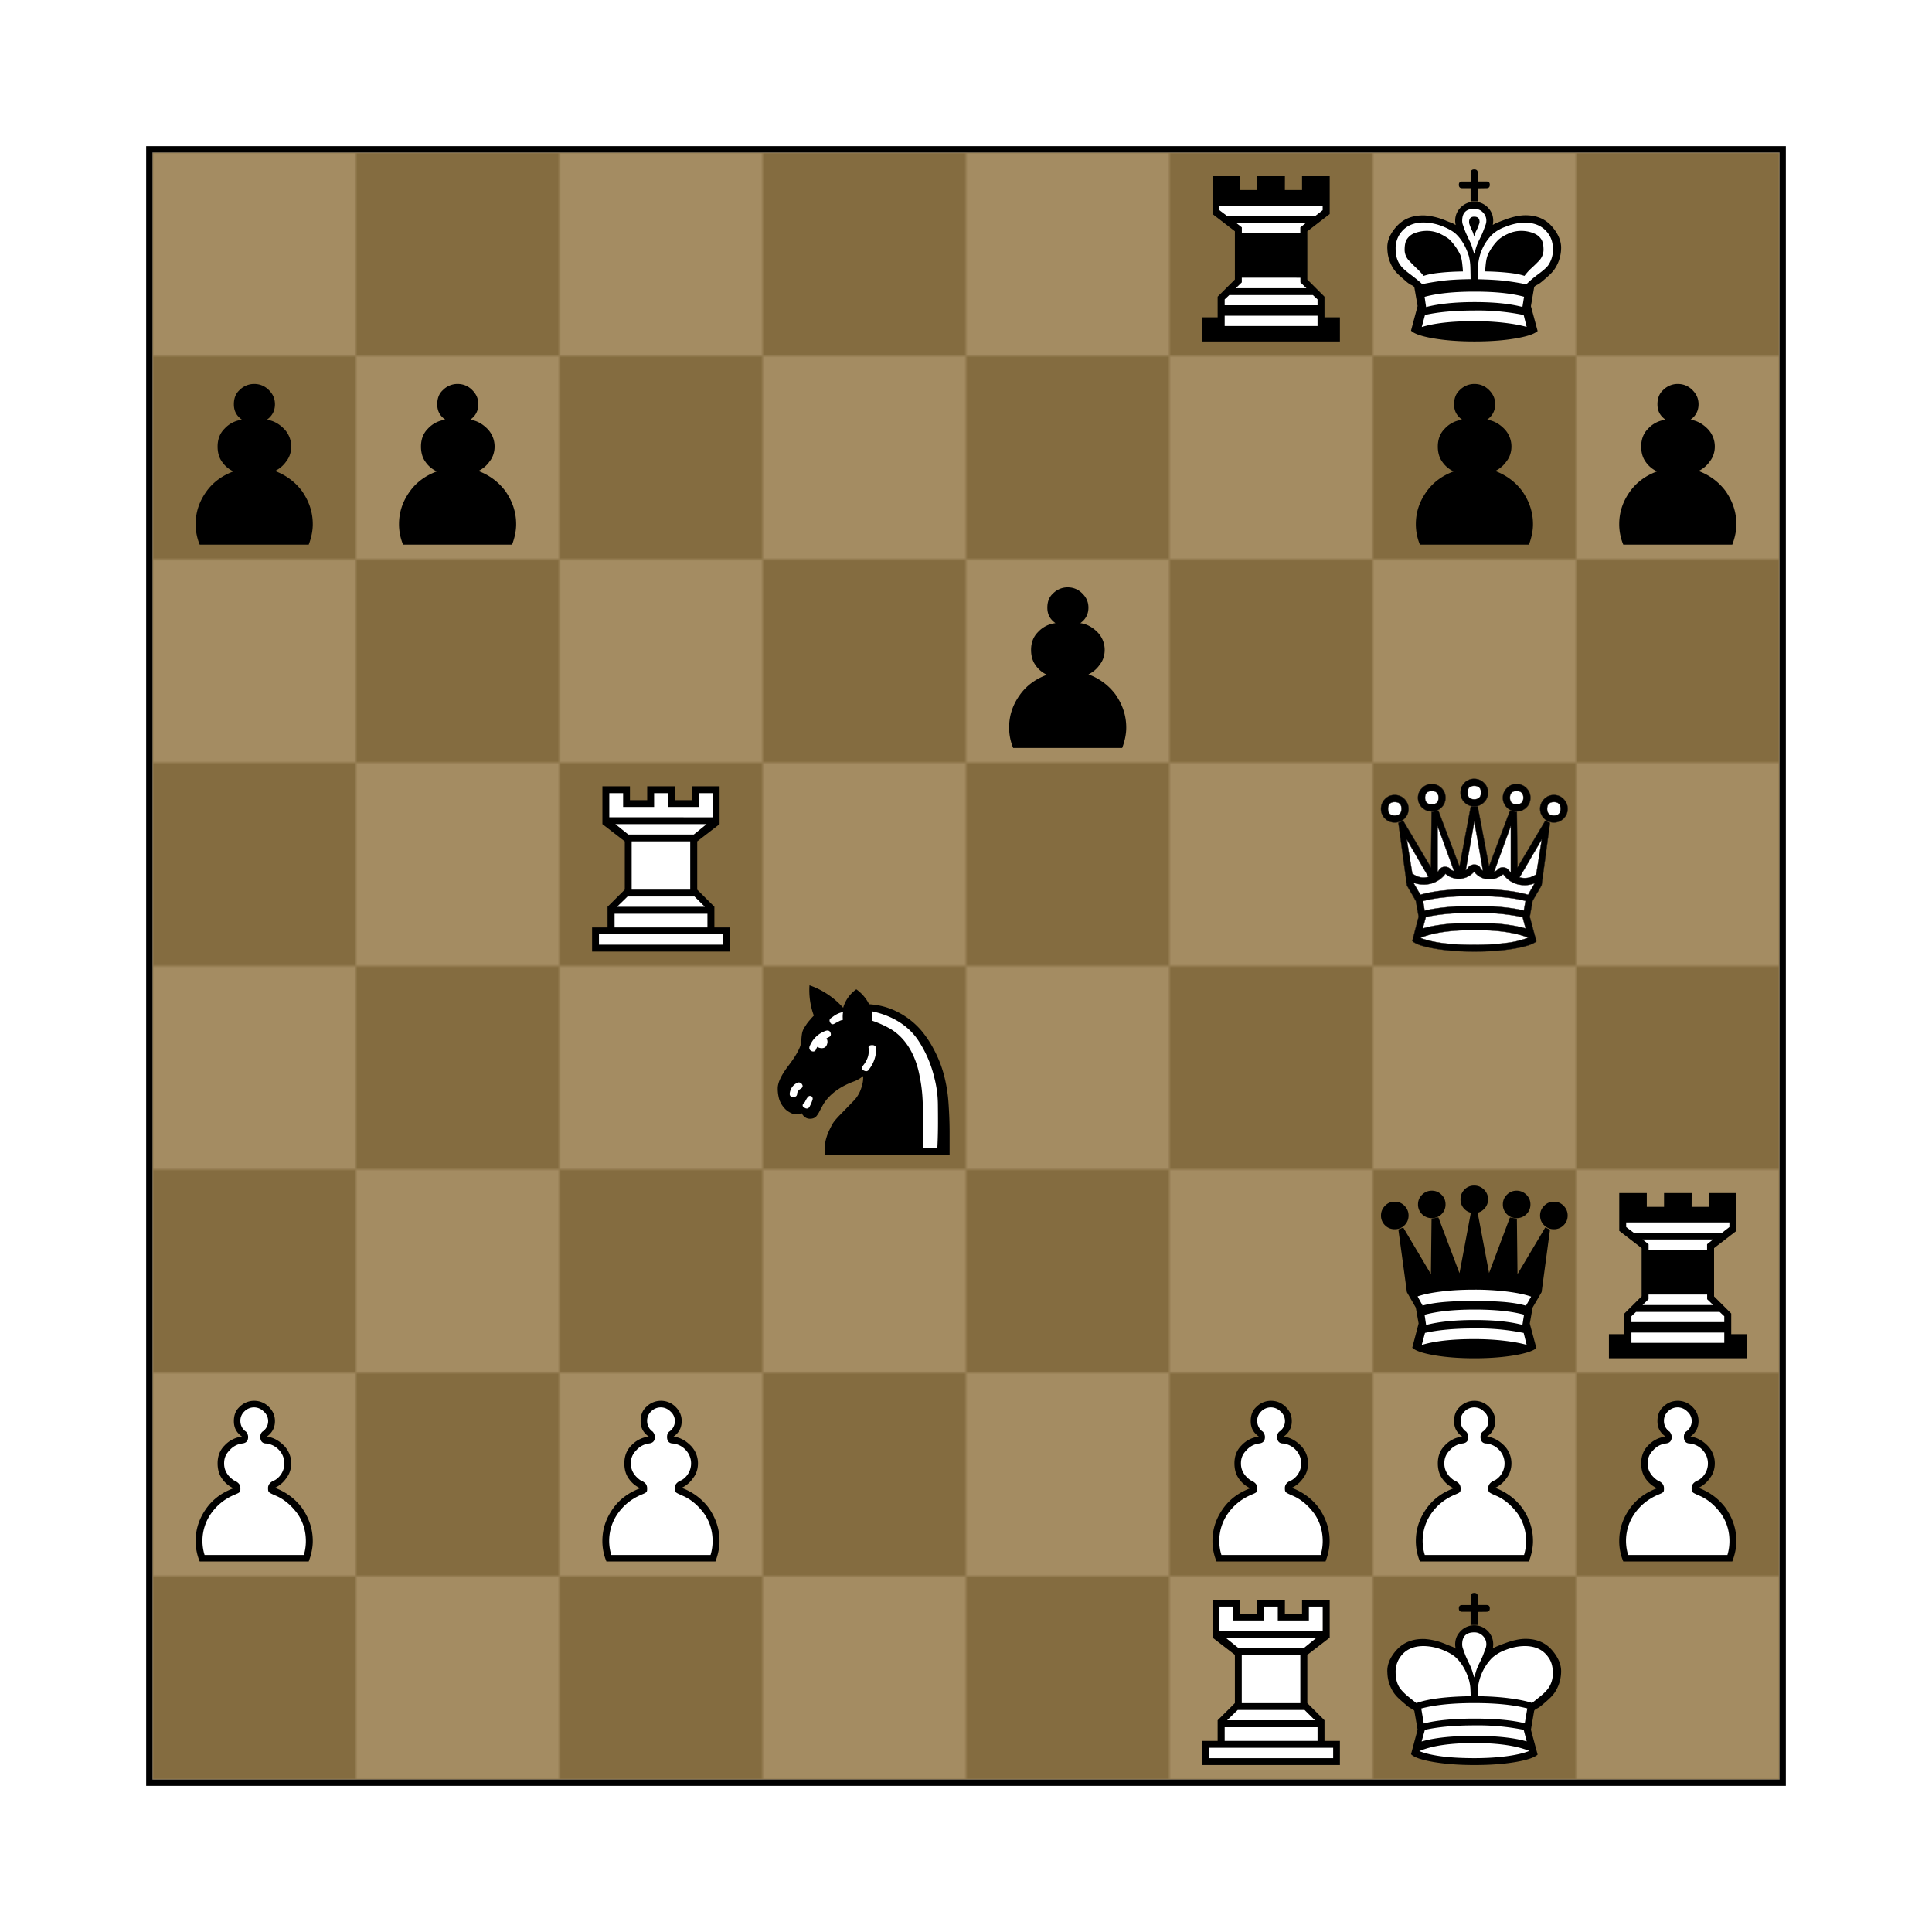 <?xml version='1.0' encoding='utf-8'?>
<svg viewBox='0 0 608 608' style='background-color:#ffffff00' version='1.1' xmlns='http://www.w3.org/2000/svg' xmlns:xlink='http://www.w3.org/1999/xlink' xml:space='preserve' x='0px' y='0px' width='608' height='608'>
<!-- Creator: SVGBoard, Copyright 2019 David S. Smith <david.smith@gmail.com> -->
<!-- FEN: 5rk1/pp4pp/4p3/2R3Q1/3n4/6qr/P1P2PPP/5RK1 w - - 2 24 -->
<!-- DARK SQUARES -->
<rect x='48' y='48' width='512' height='512' fill='#846c40' />
<!-- LIGHT SQUARES -->
<pattern id='checkerboard' x='48' y='48' width='128' height='128' patternUnits='userSpaceOnUse'>
  <rect x='0' y='0' width='64' height='64' style='fill:#a48c62;' />
  <rect x='64' y='64' width='64' height='64' style='fill:#a48c62;' />
</pattern>
<rect x='48' y='48' width='512' height='512' fill='url(#checkerboard)' />
<!-- BORDER -->
<rect x='48' y='48' width='512' height='512' fill='none' stroke-width='0' stroke-location='outside' stroke='#fff' rx='0' ry='0' />
<rect x='47' y='47' width='514' height='514' fill='none' stroke-width='2' stroke-location='outside' stroke='#000' rx='0' ry='0' />
<!-- PIECES -->
<svg x='368' y='48' width='64' height='64'>
<svg clip-rule="evenodd" fill-rule="evenodd" image-rendering="optimizeQuality" shape-rendering="geometricPrecision" text-rendering="geometricPrecision" viewBox="0 0 50 50" xmlns="http://www.w3.org/2000/svg">
  <path d="M28.4 9.22h4.22v-3.4h6.8v9.3l-5.5 4.24v11.87l4.22 4.21v5.08h3.79v5.93H8.07v-5.93h3.8v-5.08l4.24-4.22V19.36l-5.5-4.24v-9.3h6.77v3.4h4.24v-3.4h6.79z"/>
  <path d="M25.01 35.04H14.74l-1.14 1.07v1.44h22.83v-1.44l-1.15-1.07zM13.6 40.12v2.54h22.83v-2.54zm11.41-27.08h-12.7v1.14l1.82 1.37h21.8l1.76-1.37v-1.14zm0 4.19h-8.68l1.49 1.17v1.41H32.2V18.4l1.48-1.17zm0 13.55h-7.2v1.14l-1.48 1.44H33.7l-1.48-1.44v-1.14z" fill="#fff"/>
</svg>
</svg>
<svg x='432' y='48' width='64' height='64'>
<svg clip-rule="evenodd" fill-rule="evenodd" image-rendering="optimizeQuality" shape-rendering="geometricPrecision" text-rendering="geometricPrecision" viewBox="0 0 50 50" xmlns="http://www.w3.org/2000/svg">
  <path d="M25.82 12.02h-1.76V8.77H22c-.55 0-.83-.27-.83-.82v-.03c0-.54.28-.8.83-.8h2.07V5c0-.58.3-.87.89-.87.57 0 .87.29.87.87v2.11h2.13c.55 0 .82.27.82.81v.03c0 .55-.27.82-.82.82l-2.11.03zM11.03 37.74l-.81-4.64c-.02 0-.05-.03-.08-.1a2.08 2.08 0 0 0-.71-.45 6.4 6.4 0 0 1-1.35-.99 41.99 41.99 0 0 1-1.7-1.49 8.5 8.5 0 0 1-1.1-1.23A9.24 9.24 0 0 1 3.6 23.8c-.16-1.9.6-3.8 2.3-5.68 1.73-1.88 4.05-2.77 6.98-2.65a16.28 16.28 0 0 1 5.32 1.37l1.5.58.7.4a4.38 4.38 0 0 1-.13-1.04c0-1.29.46-2.39 1.38-3.3a4.64 4.64 0 0 1 6.61-.01c.9.92 1.36 2.02 1.36 3.29 0 .26-.03.6-.1 1.04.23-.15.46-.27.67-.38.76-.33 1.76-.72 3-1.16 1.43-.48 2.7-.75 3.85-.82 2.92-.13 5.24.76 6.94 2.65 1.67 1.9 2.45 3.79 2.33 5.68a9.42 9.42 0 0 1-1.7 5.04c-.34.45-.71.87-1.13 1.26a40.5 40.5 0 0 1-1.66 1.47c-.54.46-1 .8-1.38.98-.38.19-.6.35-.67.46a.3.3 0 0 1-.05.07l-.03.05-.8 4.67 1.65 6.12c-.83.75-2.69 1.36-5.56 1.84-2.88.48-6.2.72-9.97.72-3.84 0-7.21-.26-10.12-.76-2.91-.5-4.74-1.14-5.48-1.9z"/>
  <path d="M24.95 20.68a2.3 2.3 0 0 0-.13-.43 5.6 5.6 0 0 0-.24-.72l-.2-.43a9.03 9.03 0 0 1-.25-.56l-.19-.45-.19-.54a1.74 1.74 0 0 1-.06-.47c0-.87.41-1.31 1.26-1.31.88 0 1.31.43 1.31 1.28 0 .22-.03.37-.1.48l-.36 1.01c-.26.5-.41.82-.48.97-.12.27-.2.5-.22.72-.05.1-.08.18-.1.26l-.05.19zm-2.78 8.56c-2.06.03-3.95.13-5.67.32-1.71.17-3.03.44-3.98.77a18.97 18.97 0 0 0-1.72-1.86 33 33 0 0 1-1.73-1.74 3.89 3.89 0 0 1-1.23-2.78c0-1.24.2-2.15.62-2.72a3.9 3.9 0 0 1 2.05-1.49 8.49 8.49 0 0 1 2.8-.48c1.2 0 2.33.26 3.43.8 1.07.56 1.78 1 2.13 1.33 1.13 1.15 2 2.38 2.63 3.72.22.5.38 1.2.49 2.08.1.89.17 1.56.18 2.05zm2.78-4.32c.12-.47.21-.79.3-.97.17-.64.35-1.2.57-1.64.1-.28.24-.6.43-.97.19-.38.4-.8.61-1.28.13-.28.27-.63.42-1.04l.45-1.2c.13-.33.2-.68.2-1.06 0-.82-.3-1.5-.87-2.07a2.87 2.87 0 0 0-2.11-.86c-1.97 0-2.96.99-2.96 2.95 0 .38.07.74.2 1.07.37 1.07.65 1.82.85 2.23.22.48.41.9.6 1.28.17.37.34.7.46.98.22.55.4 1.09.55 1.64.04.09.13.41.3.94zm-.89 6.22c0-.66-.02-1.57-.05-2.73a12.72 12.72 0 0 0-.37-2.92c-.68-2.21-1.7-4-3.08-5.36-.72-.7-1.8-1.34-3.27-1.94a13.16 13.16 0 0 0-4.8-.99c-2.6 0-4.54.94-5.8 2.8a6.22 6.22 0 0 0-1.06 3.72c0 1.63.4 2.96 1.18 4 .42.6 1.21 1.33 2.4 2.21 1.16.87 2.16 1.68 2.96 2.43 1.44-.31 3.07-.58 4.88-.82 1.81-.23 4.15-.37 7.01-.4zm13.78 11.73l-.73-2.92a55.9 55.9 0 0 0-12.16-1.11c-4.83 0-8.87.37-12.1 1.1l-.8 2.96c3.14-.96 7.45-1.44 12.92-1.44 2.63 0 5.08.14 7.32.4 2.25.26 4.1.6 5.55 1.02zm-.64-7.41c-3.04-.84-7.1-1.26-12.15-1.26-5.1 0-9.2.43-12.3 1.28l.37 2.51c3.13-.81 7.1-1.22 11.93-1.22 4.81 0 8.73.4 11.75 1.2zm-11.36-4.3c2.84.06 5.18.2 7 .43 1.81.23 3.46.5 4.91.82.9-.9 1.91-1.74 3.02-2.56s1.9-1.5 2.34-2.08a6.62 6.62 0 0 0 1.19-4.02c0-1.47-.36-2.7-1.07-3.7-1.27-1.86-3.22-2.8-5.83-2.8-1.52 0-3.1.33-4.76 1a9.54 9.54 0 0 0-3.28 1.92 11.94 11.94 0 0 0-3.48 8.27c-.03 1.18-.04 2.08-.04 2.73zm1.81-1.92c0-.49.06-1.16.16-2.05.11-.88.28-1.58.5-2.08a12.88 12.88 0 0 1 2.64-3.72 9.55 9.55 0 0 1 2.14-1.33 7.66 7.66 0 0 1 3.44-.8c.93 0 1.85.16 2.77.48.92.33 1.6.82 2.07 1.49.41.55.62 1.46.62 2.72a4 4 0 0 1-1.22 2.78 40.35 40.35 0 0 1-1.7 1.65c-.62.55-1.2 1.2-1.77 1.95-.95-.33-2.3-.6-4-.77a62.09 62.09 0 0 0-5.65-.33z" fill="#fff"/>
</svg>
</svg>
<svg x='48' y='112' width='64' height='64'>
<svg clip-rule="evenodd" fill-rule="evenodd" image-rendering="optimizeQuality" shape-rendering="geometricPrecision" text-rendering="geometricPrecision" viewBox="0 0 50 50" xmlns="http://www.w3.org/2000/svg">
  <path d="M25 46.4H11.6a13.1 13.1 0 0 1-1-5c0-3 .9-5.6 2.6-8 1.7-2.4 4-4 6.7-5a6.8 6.8 0 0 1-2.9-2.5c-.7-1-1-2.3-1-3.6 0-1.7.5-3.2 1.7-4.4 1.1-1.2 2.6-2 4.3-2.2-1.4-1-2-2.2-2-3.8 0-1.4.4-2.6 1.4-3.5A5 5 0 0 1 25 6.9c1.4 0 2.6.5 3.6 1.5s1.5 2.1 1.5 3.5c0 1.6-.7 2.9-2 3.8 1.6.2 3 1 4.2 2.2a6.2 6.2 0 0 1 1.8 4.4c0 1.3-.4 2.6-1.2 3.6a7 7 0 0 1-2.8 2.4c2.7 1 5 2.7 6.7 5 1.7 2.5 2.6 5.1 2.6 8.1 0 1.7-.4 3.4-1 5z"/>
</svg>
</svg>
<svg x='112' y='112' width='64' height='64'>
<svg clip-rule="evenodd" fill-rule="evenodd" image-rendering="optimizeQuality" shape-rendering="geometricPrecision" text-rendering="geometricPrecision" viewBox="0 0 50 50" xmlns="http://www.w3.org/2000/svg">
  <path d="M25 46.4H11.6a13.1 13.1 0 0 1-1-5c0-3 .9-5.6 2.6-8 1.7-2.4 4-4 6.7-5a6.8 6.8 0 0 1-2.9-2.5c-.7-1-1-2.3-1-3.6 0-1.7.5-3.2 1.7-4.4 1.1-1.2 2.6-2 4.3-2.2-1.4-1-2-2.2-2-3.8 0-1.4.4-2.6 1.4-3.5A5 5 0 0 1 25 6.9c1.4 0 2.6.5 3.6 1.5s1.5 2.1 1.5 3.5c0 1.6-.7 2.9-2 3.8 1.6.2 3 1 4.2 2.2a6.2 6.2 0 0 1 1.8 4.4c0 1.3-.4 2.6-1.2 3.6a7 7 0 0 1-2.8 2.4c2.7 1 5 2.7 6.7 5 1.7 2.5 2.6 5.1 2.6 8.1 0 1.7-.4 3.4-1 5z"/>
</svg>
</svg>
<svg x='432' y='112' width='64' height='64'>
<svg clip-rule="evenodd" fill-rule="evenodd" image-rendering="optimizeQuality" shape-rendering="geometricPrecision" text-rendering="geometricPrecision" viewBox="0 0 50 50" xmlns="http://www.w3.org/2000/svg">
  <path d="M25 46.4H11.6a13.1 13.1 0 0 1-1-5c0-3 .9-5.6 2.6-8 1.7-2.4 4-4 6.7-5a6.8 6.8 0 0 1-2.9-2.5c-.7-1-1-2.3-1-3.6 0-1.7.5-3.2 1.7-4.4 1.1-1.2 2.6-2 4.3-2.2-1.4-1-2-2.2-2-3.8 0-1.4.4-2.6 1.4-3.5A5 5 0 0 1 25 6.9c1.4 0 2.6.5 3.6 1.5s1.5 2.1 1.5 3.5c0 1.6-.7 2.9-2 3.8 1.6.2 3 1 4.2 2.2a6.2 6.2 0 0 1 1.8 4.4c0 1.3-.4 2.6-1.2 3.6a7 7 0 0 1-2.8 2.4c2.7 1 5 2.7 6.7 5 1.7 2.5 2.6 5.1 2.6 8.1 0 1.7-.4 3.4-1 5z"/>
</svg>
</svg>
<svg x='496' y='112' width='64' height='64'>
<svg clip-rule="evenodd" fill-rule="evenodd" image-rendering="optimizeQuality" shape-rendering="geometricPrecision" text-rendering="geometricPrecision" viewBox="0 0 50 50" xmlns="http://www.w3.org/2000/svg">
  <path d="M25 46.4H11.6a13.1 13.1 0 0 1-1-5c0-3 .9-5.6 2.6-8 1.7-2.4 4-4 6.7-5a6.8 6.8 0 0 1-2.9-2.5c-.7-1-1-2.3-1-3.6 0-1.7.5-3.2 1.7-4.4 1.1-1.2 2.6-2 4.3-2.2-1.4-1-2-2.2-2-3.8 0-1.4.4-2.6 1.4-3.5A5 5 0 0 1 25 6.9c1.4 0 2.6.5 3.6 1.5s1.5 2.1 1.5 3.5c0 1.6-.7 2.9-2 3.8 1.6.2 3 1 4.2 2.2a6.2 6.2 0 0 1 1.8 4.4c0 1.3-.4 2.6-1.2 3.6a7 7 0 0 1-2.8 2.4c2.7 1 5 2.7 6.7 5 1.7 2.5 2.6 5.1 2.6 8.1 0 1.7-.4 3.4-1 5z"/>
</svg>
</svg>
<svg x='304' y='176' width='64' height='64'>
<svg clip-rule="evenodd" fill-rule="evenodd" image-rendering="optimizeQuality" shape-rendering="geometricPrecision" text-rendering="geometricPrecision" viewBox="0 0 50 50" xmlns="http://www.w3.org/2000/svg">
  <path d="M25 46.4H11.6a13.1 13.1 0 0 1-1-5c0-3 .9-5.6 2.6-8 1.7-2.4 4-4 6.7-5a6.8 6.8 0 0 1-2.9-2.5c-.7-1-1-2.3-1-3.6 0-1.7.5-3.2 1.7-4.4 1.1-1.2 2.6-2 4.3-2.2-1.4-1-2-2.2-2-3.8 0-1.4.4-2.6 1.4-3.5A5 5 0 0 1 25 6.9c1.4 0 2.6.5 3.6 1.5s1.5 2.1 1.5 3.5c0 1.6-.7 2.9-2 3.8 1.6.2 3 1 4.2 2.2a6.2 6.2 0 0 1 1.8 4.4c0 1.3-.4 2.6-1.2 3.6a7 7 0 0 1-2.8 2.4c2.7 1 5 2.7 6.7 5 1.7 2.5 2.6 5.1 2.6 8.1 0 1.7-.4 3.4-1 5z"/>
</svg>
</svg>
<svg x='176' y='240' width='64' height='64'>
<svg clip-rule="evenodd" fill-rule="evenodd" image-rendering="optimizeQuality" shape-rendering="geometricPrecision" text-rendering="geometricPrecision" viewBox="0 0 50 50" xmlns="http://www.w3.org/2000/svg">
  <path d="M28.4 9.22h4.22v-3.4h6.8v9.3l-5.5 4.24v11.87l4.22 4.21v5.08h3.79v5.93H8.07v-5.93h3.8v-5.08l4.24-4.22V19.36l-5.5-4.24v-9.3h6.77v3.4h4.24v-3.4h6.79z"/>
  <path d="M33.07 17.68l3.15-2.56H13.8l3.18 2.56zm7.2 24.53H9.76v2.55h30.51zm-3.84-5.06H13.6v3.37h22.83zM32.2 19.36H17.8v11.87h14.4zm5.5-5.92V7.5h-3.4v3.4h-7.64V7.5h-3.34v3.4H15.7V7.5h-3.4v5.93zm-1.91 22l-2.55-2.53H16.8l-2.6 2.53z" fill="#fff"/>
</svg>
</svg>
<svg x='432' y='240' width='64' height='64'>
<svg clip-rule="evenodd" fill-rule="evenodd" image-rendering="optimizeQuality" shape-rendering="geometricPrecision" text-rendering="geometricPrecision" viewBox="0 0 50 50" xmlns="http://www.w3.org/2000/svg">
  <path d="M44.54 14.72a3.3 3.3 0 0 1-2.4-.98c-.66-.65-1-1.45-1-2.4 0-.92.34-1.71 1-2.38.66-.68 1.46-1.01 2.4-1.01.93 0 1.73.33 2.39 1 .66.68.99 1.47.99 2.4 0 .94-.33 1.74-1 2.4a3.28 3.28 0 0 1-2.38.97zm-4.3 29.22c-.82.71-2.64 1.3-5.47 1.79-2.83.47-6.09.72-9.77.72-3.75 0-7.05-.26-9.9-.75-2.84-.5-4.64-1.11-5.38-1.86l1.56-5.95-.69-3.9L8.4 30.2 6.3 14.77l1.2-.47 6.8 11.45.16-13.64 1.68-.3 5.19 13.72 2.77-14.75h1.72l2.78 14.7 5.13-13.66 1.71.3.15 13.64 6.83-11.48 1.16.54-2.06 15.36-2.21 3.79-.7 3.94zM14.53 12a3.3 3.3 0 0 1-2.42-.98 3.25 3.25 0 0 1-.99-2.4c0-.91.33-1.71 1-2.37s1.46-1 2.4-1c.93 0 1.72.34 2.39 1s.98 1.46.98 2.38c0 .94-.33 1.74-.99 2.4a3.27 3.27 0 0 1-2.38.97zM5.4 14.72c-.94 0-1.74-.33-2.39-.98a3.26 3.26 0 0 1-.98-2.4c0-.92.33-1.71.98-2.38.65-.68 1.45-1.01 2.39-1.01.95 0 1.74.33 2.41 1 .66.68 1 1.47 1 2.4 0 .94-.34 1.74-1 2.4a3.32 3.32 0 0 1-2.41.97zm19.55-3.97c-.94 0-1.74-.33-2.4-.99a3.3 3.3 0 0 1-.97-2.4c0-.93.32-1.73.97-2.39a3.25 3.25 0 0 1 2.4-.99c.92 0 1.73.33 2.4.99a3.23 3.23 0 0 1 1 2.39c0 .94-.33 1.74-1 2.4a3.3 3.3 0 0 1-2.4 1zM35.36 12c-.94 0-1.73-.32-2.38-.98a3.27 3.27 0 0 1-.99-2.4c0-.91.33-1.71.99-2.37s1.44-1 2.38-1c.95 0 1.76.34 2.42 1s.99 1.46.99 2.38c0 .94-.33 1.74-1 2.4a3.3 3.3 0 0 1-2.4.97z" stroke="#1f1a17" stroke-width=".08"/>
  <path d="M38.22 43.04c-3.03-1.25-7.42-1.88-13.17-1.88-5.88 0-10.31.65-13.33 1.93 2.9 1.15 7.32 1.71 13.25 1.71 2.85 0 5.45-.15 7.8-.46a21.3 21.3 0 0 0 5.45-1.3zM24.95 9.02c1.1 0 1.66-.56 1.66-1.66 0-1.1-.55-1.65-1.66-1.65-1.1 0-1.63.55-1.63 1.65 0 1.1.54 1.66 1.63 1.66zm12.62 24.97c-3.19-.8-7.36-1.2-12.52-1.2-5.3 0-9.52.4-12.67 1.23l.37 2.38c3.22-.76 7.32-1.15 12.3-1.15 4.95 0 8.98.38 12.1 1.12zm.62-1.49l1.62-2.85a6.43 6.43 0 0 1-2.43.47c-2.22 0-3.99-.9-5.31-2.7a5.1 5.1 0 0 1-3.33 1.24 4.51 4.51 0 0 1-3.8-1.86 4.96 4.96 0 0 1-7.06.52 6.53 6.53 0 0 1-5.38 2.65 7.05 7.05 0 0 1-2.51-.46l1.73 2.97c3.21-.93 7.62-1.4 13.23-1.4 5.7 0 10.12.48 13.24 1.42zm-11.1-5.92l-2.11-12.14-2.11 12 .34-.26c.38-.75.96-1.12 1.74-1.12.85 0 1.39.37 1.63 1.12.1.1.27.24.5.4zm6.86.47V15.56l-4.1 11.26c.32-.1.59-.26.8-.44.34-.41.79-.63 1.34-.63.66 0 1.2.3 1.6.88l.16.2.2.22zM20 26.7l-4.06-11.14V26.9c.04-.07.12-.15.22-.25.33-.7.87-1.04 1.63-1.04.63 0 1.15.26 1.54.8l.67.3zm-6.3 1.4l-5.33-9.21 1.36 8.38c.94.66 1.87 1 2.75 1 .35 0 .76-.07 1.22-.18zm22.4.11a4.78 4.78 0 0 0 4.1-.76l1.36-8.59zm1.49 12.56l-.75-2.8a56.6 56.6 0 0 0-11.9-1.07c-4.65 0-8.61.35-11.88 1.06l-.77 2.83c3.07-.93 7.3-1.39 12.68-1.39 5.24 0 9.44.45 12.62 1.37zM14.53 10.25c1.09 0 1.64-.54 1.64-1.63s-.55-1.63-1.64-1.63c-1.1 0-1.66.54-1.66 1.63s.56 1.63 1.67 1.63zm20.83 0c1.11 0 1.67-.54 1.67-1.63s-.56-1.63-1.67-1.63c-1.08 0-1.63.54-1.63 1.63s.55 1.63 1.63 1.63zM5.4 13c1.1 0 1.67-.55 1.67-1.65 0-1.1-.56-1.66-1.67-1.66-1.08 0-1.63.55-1.63 1.66 0 1.1.55 1.65 1.63 1.65zm39.14 0c1.1 0 1.64-.55 1.64-1.65 0-1.1-.55-1.66-1.64-1.66-1.1 0-1.66.55-1.66 1.66 0 1.1.56 1.65 1.66 1.65z" fill="#fff" stroke="#1f1a17" stroke-width=".08"/>
</svg>
</svg>
<svg x='240' y='304' width='64' height='64'>
<svg clip-rule="evenodd" fill-rule="evenodd" image-rendering="optimizeQuality" shape-rendering="geometricPrecision" text-rendering="geometricPrecision" viewBox="0 0 50 50" xmlns="http://www.w3.org/2000/svg">
  <path d="M26.18 9.4c2.6.16 5 .83 7.22 2.01a18.96 18.96 0 0 1 5.66 4.51 26.08 26.08 0 0 1 3.08 4.67 28.68 28.68 0 0 1 2.32 5.77 36.51 36.51 0 0 1 1.25 7.46c.18 2.6.26 5.01.26 7.23v5.4h-30.5c-.16 0-.22-.4-.21-1.2 0-.82.06-1.47.16-1.97.06-.4.22-.96.46-1.69.26-.72.66-1.6 1.25-2.65.26-.53.89-1.3 1.88-2.32 1-1.01 2.13-2.2 3.43-3.53a7.93 7.93 0 0 0 1.74-2.88c.42-1.16.6-2.2.53-3.15a8.37 8.37 0 0 1-2 1.22c-3.5 1.25-6.05 3.07-7.62 5.45-.11.15-.48.82-1.11 2.01a5.68 5.68 0 0 1-.85 1.29c-.31.31-.77.5-1.36.53-.92.04-1.64-.4-2.16-1.35-.7.2-1.31.29-1.86.25a5.98 5.98 0 0 1-2.01-1.11 6.27 6.27 0 0 1-1.65-2.54 9.43 9.43 0 0 1-.38-2.72c0-1.4.85-3.23 2.58-5.51 2.02-2.63 3.09-4.63 3.22-6 0-.6.06-1.27.18-2.01a4.2 4.2 0 0 1 .61-1.5l.44-.67c.07-.13.2-.31.41-.56.14-.2.27-.35.37-.46.1-.1.22-.25.38-.44.17-.2.4-.45.69-.74a18.06 18.06 0 0 1-1.07-7.46 19.67 19.67 0 0 1 8.28 5.53 8.36 8.36 0 0 1 3.23-4.54 9.91 9.91 0 0 1 3.15 3.67z"/>
  <path d="M15.69 17.79l.54-.28c.5-.2.65-.56.47-1.1-.2-.49-.57-.66-1.14-.49a6.55 6.55 0 0 0-4.04 3.92c-.12.55.08.92.6 1.12.51.16.86-.02 1.04-.55.13-.28.23-.46.3-.54.18.14.42.24.71.3 1.01.16 1.6-.28 1.76-1.34a1.5 1.5 0 0 0-.24-1.04zm-4.12 16.76c.06-.15.17-.37.33-.67.27-.7.41-1.1.41-1.24-.03-.46-.27-.7-.72-.7-.33 0-.71.48-1.16 1.42a.97.97 0 0 1-.3.34c-.45.47-.38.86.2 1.17.53.31.94.21 1.24-.32zm14.63-9.2a8.05 8.05 0 0 0 1.71-5.08c-.06-.55-.38-.82-.94-.82-.76 0-1.05.27-.9.83.06.92-.03 1.67-.26 2.26a6.5 6.5 0 0 1-1.27 2.11c-.25.5-.1.87.45 1.1.53.24.93.11 1.21-.4zm-6.47-12.11a6.8 6.8 0 0 1 .05-1.93c-1 .2-1.93.66-2.8 1.39-.53.28-.66.67-.38 1.17.28.5.67.59 1.17.24l.96-.5c.28-.17.61-.29 1-.37zm23.25 31.45c-.02 0 0-.44.04-1.34.13-3.11.1-6.22.07-9.33a26.84 26.84 0 0 0-.89-6.62 28.5 28.5 0 0 0-4.07-9.3c-2.63-3.84-6.81-6.03-11.28-6.97.12.77.03 1.54.07 2.31a25.82 25.82 0 0 1 4.54 2.04c4.24 2.55 6.41 7.27 7.2 11.93 1.27 6.15.45 11.55.81 17.28zM9.44 30.14c.47-.34.52-.73.14-1.2-.4-.38-.83-.41-1.3-.1a3.27 3.27 0 0 0-1.63 2.61c.02.54.35.8.98.77.59-.05.88-.35.86-.92.14-.53.45-.92.95-1.16z" fill="#fff"/>
</svg>
</svg>
<svg x='432' y='368' width='64' height='64'>
<svg clip-rule="evenodd" fill-rule="evenodd" image-rendering="optimizeQuality" shape-rendering="geometricPrecision" text-rendering="geometricPrecision" viewBox="0 0 50 50" xmlns="http://www.w3.org/2000/svg">
  <path d="M24.95 10.75c-.94 0-1.75-.33-2.4-.99a3.3 3.3 0 0 1-.97-2.4c0-.93.32-1.73.97-2.39a3.25 3.25 0 0 1 2.4-.99c.92 0 1.73.33 2.4.99a3.23 3.23 0 0 1 1 2.39c0 .94-.33 1.74-1 2.4a3.3 3.3 0 0 1-2.4 1zm15.28 33.2c-.81.7-2.63 1.3-5.46 1.78-2.83.47-6.09.72-9.77.72-3.75 0-7.05-.26-9.9-.75-2.84-.5-4.64-1.11-5.38-1.86l1.56-5.95-.69-3.9L8.4 30.2 6.3 14.77l1.2-.47 6.8 11.45.16-13.64 1.68-.3 5.19 13.72 2.77-14.75h1.72l2.78 14.7 5.13-13.66 1.71.3.15 13.64 6.83-11.48 1.16.54-2.06 15.36-2.21 3.79-.7 3.94zm-25.7-31.96a3.3 3.3 0 0 1-2.4-.97 3.25 3.25 0 0 1-1-2.4c0-.92.33-1.72 1-2.38s1.46-1 2.4-1c.93 0 1.72.34 2.39 1s.98 1.46.98 2.38c0 .94-.33 1.74-.99 2.4a3.27 3.27 0 0 1-2.38.97zm20.83 0c-.94 0-1.73-.32-2.38-.97a3.27 3.27 0 0 1-.99-2.4c0-.92.33-1.72.99-2.38s1.44-1 2.38-1c.95 0 1.76.34 2.42 1s.99 1.46.99 2.38c0 .94-.33 1.74-1 2.4a3.3 3.3 0 0 1-2.4.97zM5.4 14.72c-.94 0-1.74-.33-2.39-.98a3.26 3.26 0 0 1-.98-2.4c0-.92.33-1.71.98-2.38.65-.68 1.45-1.01 2.39-1.01.95 0 1.74.33 2.41 1 .66.68 1 1.47 1 2.4 0 .94-.34 1.74-1 2.4a3.32 3.32 0 0 1-2.41.97zm39.14 0a3.3 3.3 0 0 1-2.4-.98c-.66-.65-1-1.45-1-2.4 0-.92.34-1.71 1-2.38.66-.68 1.46-1.01 2.4-1.01.93 0 1.73.33 2.39 1 .66.68.99 1.47.99 2.4 0 .94-.33 1.74-1 2.4a3.28 3.28 0 0 1-2.38.97z" />
  <path d="M37.2 35.73c-3.04-.84-7.1-1.26-12.15-1.26-5.1 0-9.2.43-12.3 1.28l.37 2.51c3.13-.81 7.1-1.22 11.93-1.22 4.81 0 8.73.4 11.75 1.2zm1.74-4.44c-1.38-.5-3.3-.9-5.8-1.23a64.54 64.54 0 0 0-8.24-.48c-2.95 0-5.64.15-8.09.46-2.44.3-4.38.7-5.78 1.2l1.24 2.25c1.4-.4 3.2-.7 5.41-.89 2.21-.17 4.64-.27 7.27-.27s5.06.1 7.29.27c2.23.2 4.05.5 5.43.92zm-1.1 11.86l-.73-2.93a55.91 55.91 0 0 0-12.16-1.11c-4.83 0-8.87.37-12.1 1.1l-.8 2.96c3.15-.96 7.45-1.44 12.92-1.44 2.63 0 5.08.14 7.32.4 2.25.26 4.1.6 5.55 1.02z" fill="#fff" />
</svg>
</svg>
<svg x='496' y='368' width='64' height='64'>
<svg clip-rule="evenodd" fill-rule="evenodd" image-rendering="optimizeQuality" shape-rendering="geometricPrecision" text-rendering="geometricPrecision" viewBox="0 0 50 50" xmlns="http://www.w3.org/2000/svg">
  <path d="M28.4 9.22h4.22v-3.4h6.8v9.3l-5.5 4.24v11.87l4.22 4.21v5.08h3.79v5.93H8.07v-5.93h3.8v-5.08l4.24-4.22V19.36l-5.5-4.24v-9.3h6.77v3.4h4.24v-3.4h6.79z"/>
  <path d="M25.01 35.04H14.74l-1.14 1.07v1.44h22.83v-1.44l-1.15-1.07zM13.6 40.12v2.54h22.83v-2.54zm11.41-27.08h-12.7v1.14l1.82 1.37h21.8l1.76-1.37v-1.14zm0 4.19h-8.68l1.49 1.17v1.41H32.2V18.4l1.48-1.17zm0 13.55h-7.2v1.14l-1.48 1.44H33.7l-1.48-1.44v-1.14z" fill="#fff"/>
</svg>
</svg>
<svg x='48' y='432' width='64' height='64'>
<svg clip-rule="evenodd" fill-rule="evenodd" image-rendering="optimizeQuality" shape-rendering="geometricPrecision" text-rendering="geometricPrecision" viewBox="0 0 50 50" xmlns="http://www.w3.org/2000/svg">
  <path d="M25 46.4H11.6a13.1 13.1 0 0 1-1-5c0-3 .9-5.6 2.6-8 1.7-2.4 4-4 6.7-5a6.8 6.8 0 0 1-2.9-2.5c-.7-1-1-2.3-1-3.6 0-1.7.5-3.2 1.7-4.4 1.1-1.2 2.6-2 4.3-2.2-1.4-1-2-2.2-2-3.8 0-1.4.4-2.6 1.4-3.5A5 5 0 0 1 25 6.9a5 5 0 0 1 3.6 1.5c1 1 1.5 2.1 1.5 3.5 0 1.6-.7 2.9-2 3.8 1.6.2 3 1 4.2 2.2a6.2 6.2 0 0 1 1.8 4.4c0 1.3-.4 2.6-1.2 3.6a7 7 0 0 1-2.8 2.4c2.7 1 5 2.7 6.7 5 1.7 2.5 2.6 5.1 2.6 8.1 0 1.7-.4 3.4-1 5z"/>
  <path d="M25 44.8h12.2a11.8 11.8 0 0 0 .5-3.4c0-2.5-.7-4.8-2.1-6.8-1.5-2-3.3-3.6-5.6-4.5-1.5-.7-1.6-.7-1.6-1.8 0-.8.6-1.5 1.7-1.9a4.8 4.8 0 0 0 1-7.4 5 5 0 0 0-3.1-1.6c-1 0-1.5-.6-1.5-1.6 0-.5.1-.9.5-1.3a3.1 3.1 0 0 0 .3-5 3.3 3.3 0 0 0-4.7 0 3.1 3.1 0 0 0-1 2.4c0 1 .5 2 1.4 2.6.3.4.5.8.5 1.3 0 1-.5 1.5-1.5 1.6a4.9 4.9 0 0 0-3 1.6c-1 1-1.4 2-1.4 3.3 0 1.7.8 3 2.3 4.1 1.1.5 1.7 1 1.7 2s0 1-1.7 1.7c-2.2 1-4 2.4-5.5 4.5a11.7 11.7 0 0 0-1.6 10.2z" fill="#fff"/>
</svg>
</svg>
<svg x='176' y='432' width='64' height='64'>
<svg clip-rule="evenodd" fill-rule="evenodd" image-rendering="optimizeQuality" shape-rendering="geometricPrecision" text-rendering="geometricPrecision" viewBox="0 0 50 50" xmlns="http://www.w3.org/2000/svg">
  <path d="M25 46.4H11.6a13.1 13.1 0 0 1-1-5c0-3 .9-5.6 2.6-8 1.7-2.4 4-4 6.7-5a6.8 6.8 0 0 1-2.9-2.5c-.7-1-1-2.3-1-3.6 0-1.7.5-3.2 1.7-4.4 1.1-1.2 2.6-2 4.3-2.2-1.4-1-2-2.2-2-3.8 0-1.4.4-2.6 1.4-3.5A5 5 0 0 1 25 6.9a5 5 0 0 1 3.6 1.5c1 1 1.5 2.1 1.5 3.5 0 1.6-.7 2.9-2 3.8 1.6.2 3 1 4.2 2.2a6.2 6.2 0 0 1 1.8 4.4c0 1.3-.4 2.6-1.2 3.6a7 7 0 0 1-2.8 2.4c2.7 1 5 2.7 6.7 5 1.7 2.5 2.6 5.1 2.6 8.1 0 1.7-.4 3.4-1 5z"/>
  <path d="M25 44.8h12.2a11.8 11.8 0 0 0 .5-3.4c0-2.5-.7-4.8-2.1-6.8-1.5-2-3.3-3.6-5.6-4.5-1.5-.7-1.6-.7-1.6-1.8 0-.8.6-1.5 1.7-1.9a4.8 4.8 0 0 0 1-7.4 5 5 0 0 0-3.1-1.6c-1 0-1.5-.6-1.5-1.6 0-.5.1-.9.5-1.3a3.1 3.1 0 0 0 .3-5 3.3 3.3 0 0 0-4.7 0 3.1 3.1 0 0 0-1 2.4c0 1 .5 2 1.4 2.6.3.4.5.8.5 1.3 0 1-.5 1.5-1.5 1.6a4.9 4.9 0 0 0-3 1.6c-1 1-1.4 2-1.4 3.3 0 1.7.8 3 2.3 4.1 1.1.5 1.7 1 1.7 2s0 1-1.7 1.7c-2.2 1-4 2.4-5.5 4.5a11.7 11.7 0 0 0-1.6 10.2z" fill="#fff"/>
</svg>
</svg>
<svg x='368' y='432' width='64' height='64'>
<svg clip-rule="evenodd" fill-rule="evenodd" image-rendering="optimizeQuality" shape-rendering="geometricPrecision" text-rendering="geometricPrecision" viewBox="0 0 50 50" xmlns="http://www.w3.org/2000/svg">
  <path d="M25 46.4H11.6a13.1 13.1 0 0 1-1-5c0-3 .9-5.6 2.6-8 1.7-2.4 4-4 6.7-5a6.8 6.8 0 0 1-2.9-2.5c-.7-1-1-2.3-1-3.6 0-1.7.5-3.2 1.7-4.4 1.1-1.2 2.6-2 4.3-2.2-1.4-1-2-2.2-2-3.8 0-1.4.4-2.6 1.4-3.5A5 5 0 0 1 25 6.9a5 5 0 0 1 3.6 1.5c1 1 1.5 2.1 1.5 3.5 0 1.6-.7 2.9-2 3.8 1.6.2 3 1 4.2 2.2a6.2 6.2 0 0 1 1.8 4.4c0 1.3-.4 2.6-1.2 3.6a7 7 0 0 1-2.8 2.4c2.7 1 5 2.7 6.7 5 1.7 2.5 2.6 5.1 2.6 8.1 0 1.7-.4 3.4-1 5z"/>
  <path d="M25 44.8h12.2a11.8 11.8 0 0 0 .5-3.4c0-2.5-.7-4.8-2.1-6.8-1.5-2-3.3-3.6-5.6-4.5-1.5-.7-1.6-.7-1.6-1.8 0-.8.6-1.5 1.7-1.9a4.8 4.8 0 0 0 1-7.4 5 5 0 0 0-3.1-1.6c-1 0-1.5-.6-1.5-1.6 0-.5.1-.9.5-1.3a3.1 3.1 0 0 0 .3-5 3.3 3.3 0 0 0-4.7 0 3.1 3.1 0 0 0-1 2.4c0 1 .5 2 1.4 2.6.3.4.5.8.5 1.3 0 1-.5 1.5-1.5 1.6a4.9 4.9 0 0 0-3 1.6c-1 1-1.4 2-1.4 3.3 0 1.7.8 3 2.3 4.1 1.1.5 1.7 1 1.7 2s0 1-1.7 1.7c-2.2 1-4 2.4-5.5 4.5a11.7 11.7 0 0 0-1.6 10.2z" fill="#fff"/>
</svg>
</svg>
<svg x='432' y='432' width='64' height='64'>
<svg clip-rule="evenodd" fill-rule="evenodd" image-rendering="optimizeQuality" shape-rendering="geometricPrecision" text-rendering="geometricPrecision" viewBox="0 0 50 50" xmlns="http://www.w3.org/2000/svg">
  <path d="M25 46.4H11.6a13.1 13.1 0 0 1-1-5c0-3 .9-5.6 2.6-8 1.7-2.4 4-4 6.7-5a6.8 6.8 0 0 1-2.9-2.5c-.7-1-1-2.3-1-3.6 0-1.7.5-3.2 1.7-4.4 1.1-1.2 2.6-2 4.3-2.2-1.4-1-2-2.2-2-3.8 0-1.4.4-2.6 1.4-3.5A5 5 0 0 1 25 6.9a5 5 0 0 1 3.6 1.5c1 1 1.5 2.1 1.5 3.5 0 1.6-.7 2.9-2 3.8 1.6.2 3 1 4.2 2.2a6.2 6.2 0 0 1 1.8 4.4c0 1.3-.4 2.6-1.2 3.6a7 7 0 0 1-2.8 2.4c2.7 1 5 2.7 6.7 5 1.7 2.5 2.6 5.1 2.6 8.1 0 1.7-.4 3.4-1 5z"/>
  <path d="M25 44.8h12.2a11.8 11.8 0 0 0 .5-3.4c0-2.5-.7-4.8-2.1-6.8-1.5-2-3.3-3.6-5.6-4.5-1.5-.7-1.6-.7-1.6-1.8 0-.8.6-1.5 1.7-1.9a4.8 4.8 0 0 0 1-7.4 5 5 0 0 0-3.1-1.6c-1 0-1.5-.6-1.5-1.6 0-.5.1-.9.5-1.3a3.1 3.1 0 0 0 .3-5 3.3 3.3 0 0 0-4.7 0 3.1 3.1 0 0 0-1 2.4c0 1 .5 2 1.4 2.6.3.4.5.8.5 1.3 0 1-.5 1.5-1.5 1.6a4.9 4.9 0 0 0-3 1.6c-1 1-1.4 2-1.4 3.3 0 1.7.8 3 2.3 4.1 1.1.5 1.7 1 1.7 2s0 1-1.7 1.7c-2.2 1-4 2.4-5.5 4.5a11.7 11.7 0 0 0-1.6 10.2z" fill="#fff"/>
</svg>
</svg>
<svg x='496' y='432' width='64' height='64'>
<svg clip-rule="evenodd" fill-rule="evenodd" image-rendering="optimizeQuality" shape-rendering="geometricPrecision" text-rendering="geometricPrecision" viewBox="0 0 50 50" xmlns="http://www.w3.org/2000/svg">
  <path d="M25 46.4H11.6a13.1 13.1 0 0 1-1-5c0-3 .9-5.6 2.6-8 1.7-2.4 4-4 6.7-5a6.8 6.8 0 0 1-2.9-2.5c-.7-1-1-2.3-1-3.6 0-1.7.5-3.2 1.7-4.4 1.1-1.2 2.6-2 4.3-2.2-1.4-1-2-2.2-2-3.8 0-1.4.4-2.6 1.4-3.5A5 5 0 0 1 25 6.9a5 5 0 0 1 3.6 1.5c1 1 1.5 2.1 1.5 3.5 0 1.6-.7 2.9-2 3.8 1.6.2 3 1 4.2 2.2a6.2 6.2 0 0 1 1.8 4.4c0 1.3-.4 2.6-1.2 3.6a7 7 0 0 1-2.8 2.4c2.7 1 5 2.7 6.7 5 1.7 2.5 2.6 5.1 2.6 8.1 0 1.7-.4 3.4-1 5z"/>
  <path d="M25 44.8h12.2a11.8 11.8 0 0 0 .5-3.4c0-2.5-.7-4.8-2.1-6.8-1.5-2-3.3-3.6-5.6-4.5-1.5-.7-1.6-.7-1.6-1.8 0-.8.6-1.5 1.7-1.9a4.8 4.8 0 0 0 1-7.4 5 5 0 0 0-3.1-1.6c-1 0-1.5-.6-1.5-1.6 0-.5.1-.9.5-1.3a3.1 3.1 0 0 0 .3-5 3.3 3.3 0 0 0-4.7 0 3.1 3.1 0 0 0-1 2.4c0 1 .5 2 1.4 2.6.3.4.5.8.5 1.3 0 1-.5 1.5-1.5 1.6a4.9 4.9 0 0 0-3 1.6c-1 1-1.4 2-1.4 3.3 0 1.7.8 3 2.3 4.1 1.1.5 1.7 1 1.7 2s0 1-1.7 1.7c-2.2 1-4 2.4-5.5 4.5a11.7 11.7 0 0 0-1.6 10.2z" fill="#fff"/>
</svg>
</svg>
<svg x='368' y='496' width='64' height='64'>
<svg clip-rule="evenodd" fill-rule="evenodd" image-rendering="optimizeQuality" shape-rendering="geometricPrecision" text-rendering="geometricPrecision" viewBox="0 0 50 50" xmlns="http://www.w3.org/2000/svg">
  <path d="M28.4 9.22h4.22v-3.4h6.8v9.3l-5.5 4.24v11.87l4.22 4.21v5.08h3.79v5.93H8.07v-5.93h3.8v-5.08l4.24-4.22V19.36l-5.5-4.24v-9.3h6.77v3.4h4.24v-3.4h6.79z"/>
  <path d="M33.07 17.68l3.15-2.56H13.8l3.18 2.56zm7.2 24.53H9.76v2.55h30.51zm-3.84-5.06H13.6v3.37h22.83zM32.2 19.36H17.8v11.87h14.4zm5.5-5.92V7.5h-3.4v3.4h-7.64V7.5h-3.34v3.4H15.7V7.5h-3.4v5.93zm-1.91 22l-2.55-2.53H16.8l-2.6 2.53z" fill="#fff"/>
</svg>
</svg>
<svg x='432' y='496' width='64' height='64'>
<svg clip-rule="evenodd" fill-rule="evenodd" image-rendering="optimizeQuality" shape-rendering="geometricPrecision" text-rendering="geometricPrecision" viewBox="0 0 50 50" xmlns="http://www.w3.org/2000/svg">
  <path d="M25.82 12.02h-1.76V8.77H22c-.55 0-.83-.27-.83-.82v-.03c0-.54.28-.8.83-.8h2.07V5c0-.58.3-.87.89-.87.57 0 .87.29.87.87v2.11h2.13c.55 0 .82.27.82.81v.03c0 .55-.27.82-.82.82l-2.11.03zM11.03 37.74l-.81-4.64c-.02 0-.05-.03-.08-.1a2.08 2.08 0 0 0-.71-.45 6.4 6.4 0 0 1-1.35-.99 41.99 41.99 0 0 1-1.7-1.49 8.5 8.5 0 0 1-1.1-1.23A9.24 9.24 0 0 1 3.6 23.8c-.16-1.9.6-3.8 2.3-5.68 1.73-1.88 4.05-2.77 6.98-2.65a16.28 16.28 0 0 1 5.32 1.37l1.5.58.7.4a4.38 4.38 0 0 1-.13-1.04c0-1.29.46-2.39 1.38-3.3a4.64 4.64 0 0 1 6.61-.01c.9.92 1.36 2.02 1.36 3.29 0 .26-.03.6-.1 1.04.23-.15.46-.27.67-.38.76-.33 1.76-.72 3-1.16 1.43-.48 2.7-.75 3.85-.82 2.92-.13 5.24.76 6.94 2.65 1.67 1.9 2.45 3.79 2.33 5.68a9.42 9.42 0 0 1-1.7 5.04c-.34.45-.71.87-1.13 1.26a40.5 40.5 0 0 1-1.66 1.47c-.54.46-1 .8-1.38.98-.38.19-.6.35-.67.46a.3.3 0 0 1-.05.07l-.03.05-.8 4.67 1.65 6.12c-.83.75-2.69 1.36-5.56 1.84-2.88.48-6.2.72-9.97.72-3.84 0-7.21-.26-10.12-.76-2.91-.5-4.74-1.14-5.48-1.9z"/>
  <path d="M25.8 29.53c2.84.03 5.44.2 7.8.51 2.37.3 4.23.7 5.56 1.15a126.32 126.32 0 0 0 2.06-1.65 12.02 12.02 0 0 0 1.87-1.85 6.3 6.3 0 0 0 1.18-4c0-1.47-.36-2.72-1.07-3.7-1.27-1.86-3.2-2.79-5.8-2.79-1.55 0-3.15.33-4.79.97a10.25 10.25 0 0 0-3.27 1.94 12.6 12.6 0 0 0-3.54 9.42zm-13.25 6.7c3.14-.8 7.3-1.2 12.5-1.2 5.09 0 9.2.38 12.33 1.15l.62-3.65c-3.33-.87-7.67-1.31-13.05-1.31-5.41 0-9.75.45-13.02 1.33zm25.3 4.4l-.74-2.84a57.2 57.2 0 0 0-12.16-1.09c-4.81 0-8.86.37-12.13 1.1l-.8 2.86c3.17-.92 7.48-1.38 12.95-1.38 5.45 0 9.73.45 12.87 1.36zm.65 2.35c-3.2-1.29-7.68-1.94-13.45-1.94-5.99 0-10.52.66-13.6 1.99 2.92 1.15 7.42 1.73 13.52 1.73 2.92 0 5.57-.16 7.96-.48 2.4-.32 4.25-.76 5.57-1.3zM24.08 29.53c-.01-.64-.04-1.29-.07-1.92s-.16-1.35-.37-2.13c-.68-2.2-1.7-4-3.08-5.35-.72-.7-1.8-1.34-3.27-1.94a13.16 13.16 0 0 0-4.8-.99c-2.6 0-4.54.94-5.8 2.8a6.22 6.22 0 0 0-1.06 3.72c0 1.63.4 2.96 1.18 4 .49.61 1.1 1.23 1.84 1.84.75.6 1.44 1.17 2.08 1.66 2.9-1.04 7.34-1.6 13.35-1.69zm.87-4.61c.12-.47.21-.79.3-.97.17-.64.35-1.2.57-1.64.1-.28.24-.6.43-.97.19-.38.4-.8.61-1.28.13-.28.27-.63.42-1.04l.45-1.2c.13-.33.2-.68.2-1.06 0-.82-.3-1.5-.87-2.07a2.87 2.87 0 0 0-2.11-.86c-1.97 0-2.96.99-2.96 2.95 0 .38.07.74.2 1.07.37 1.07.65 1.82.85 2.23.22.48.41.9.6 1.28.17.37.34.7.46.98.22.55.4 1.09.55 1.64l.3.94z" fill="#fff"/>
</svg>
</svg>
</svg>
